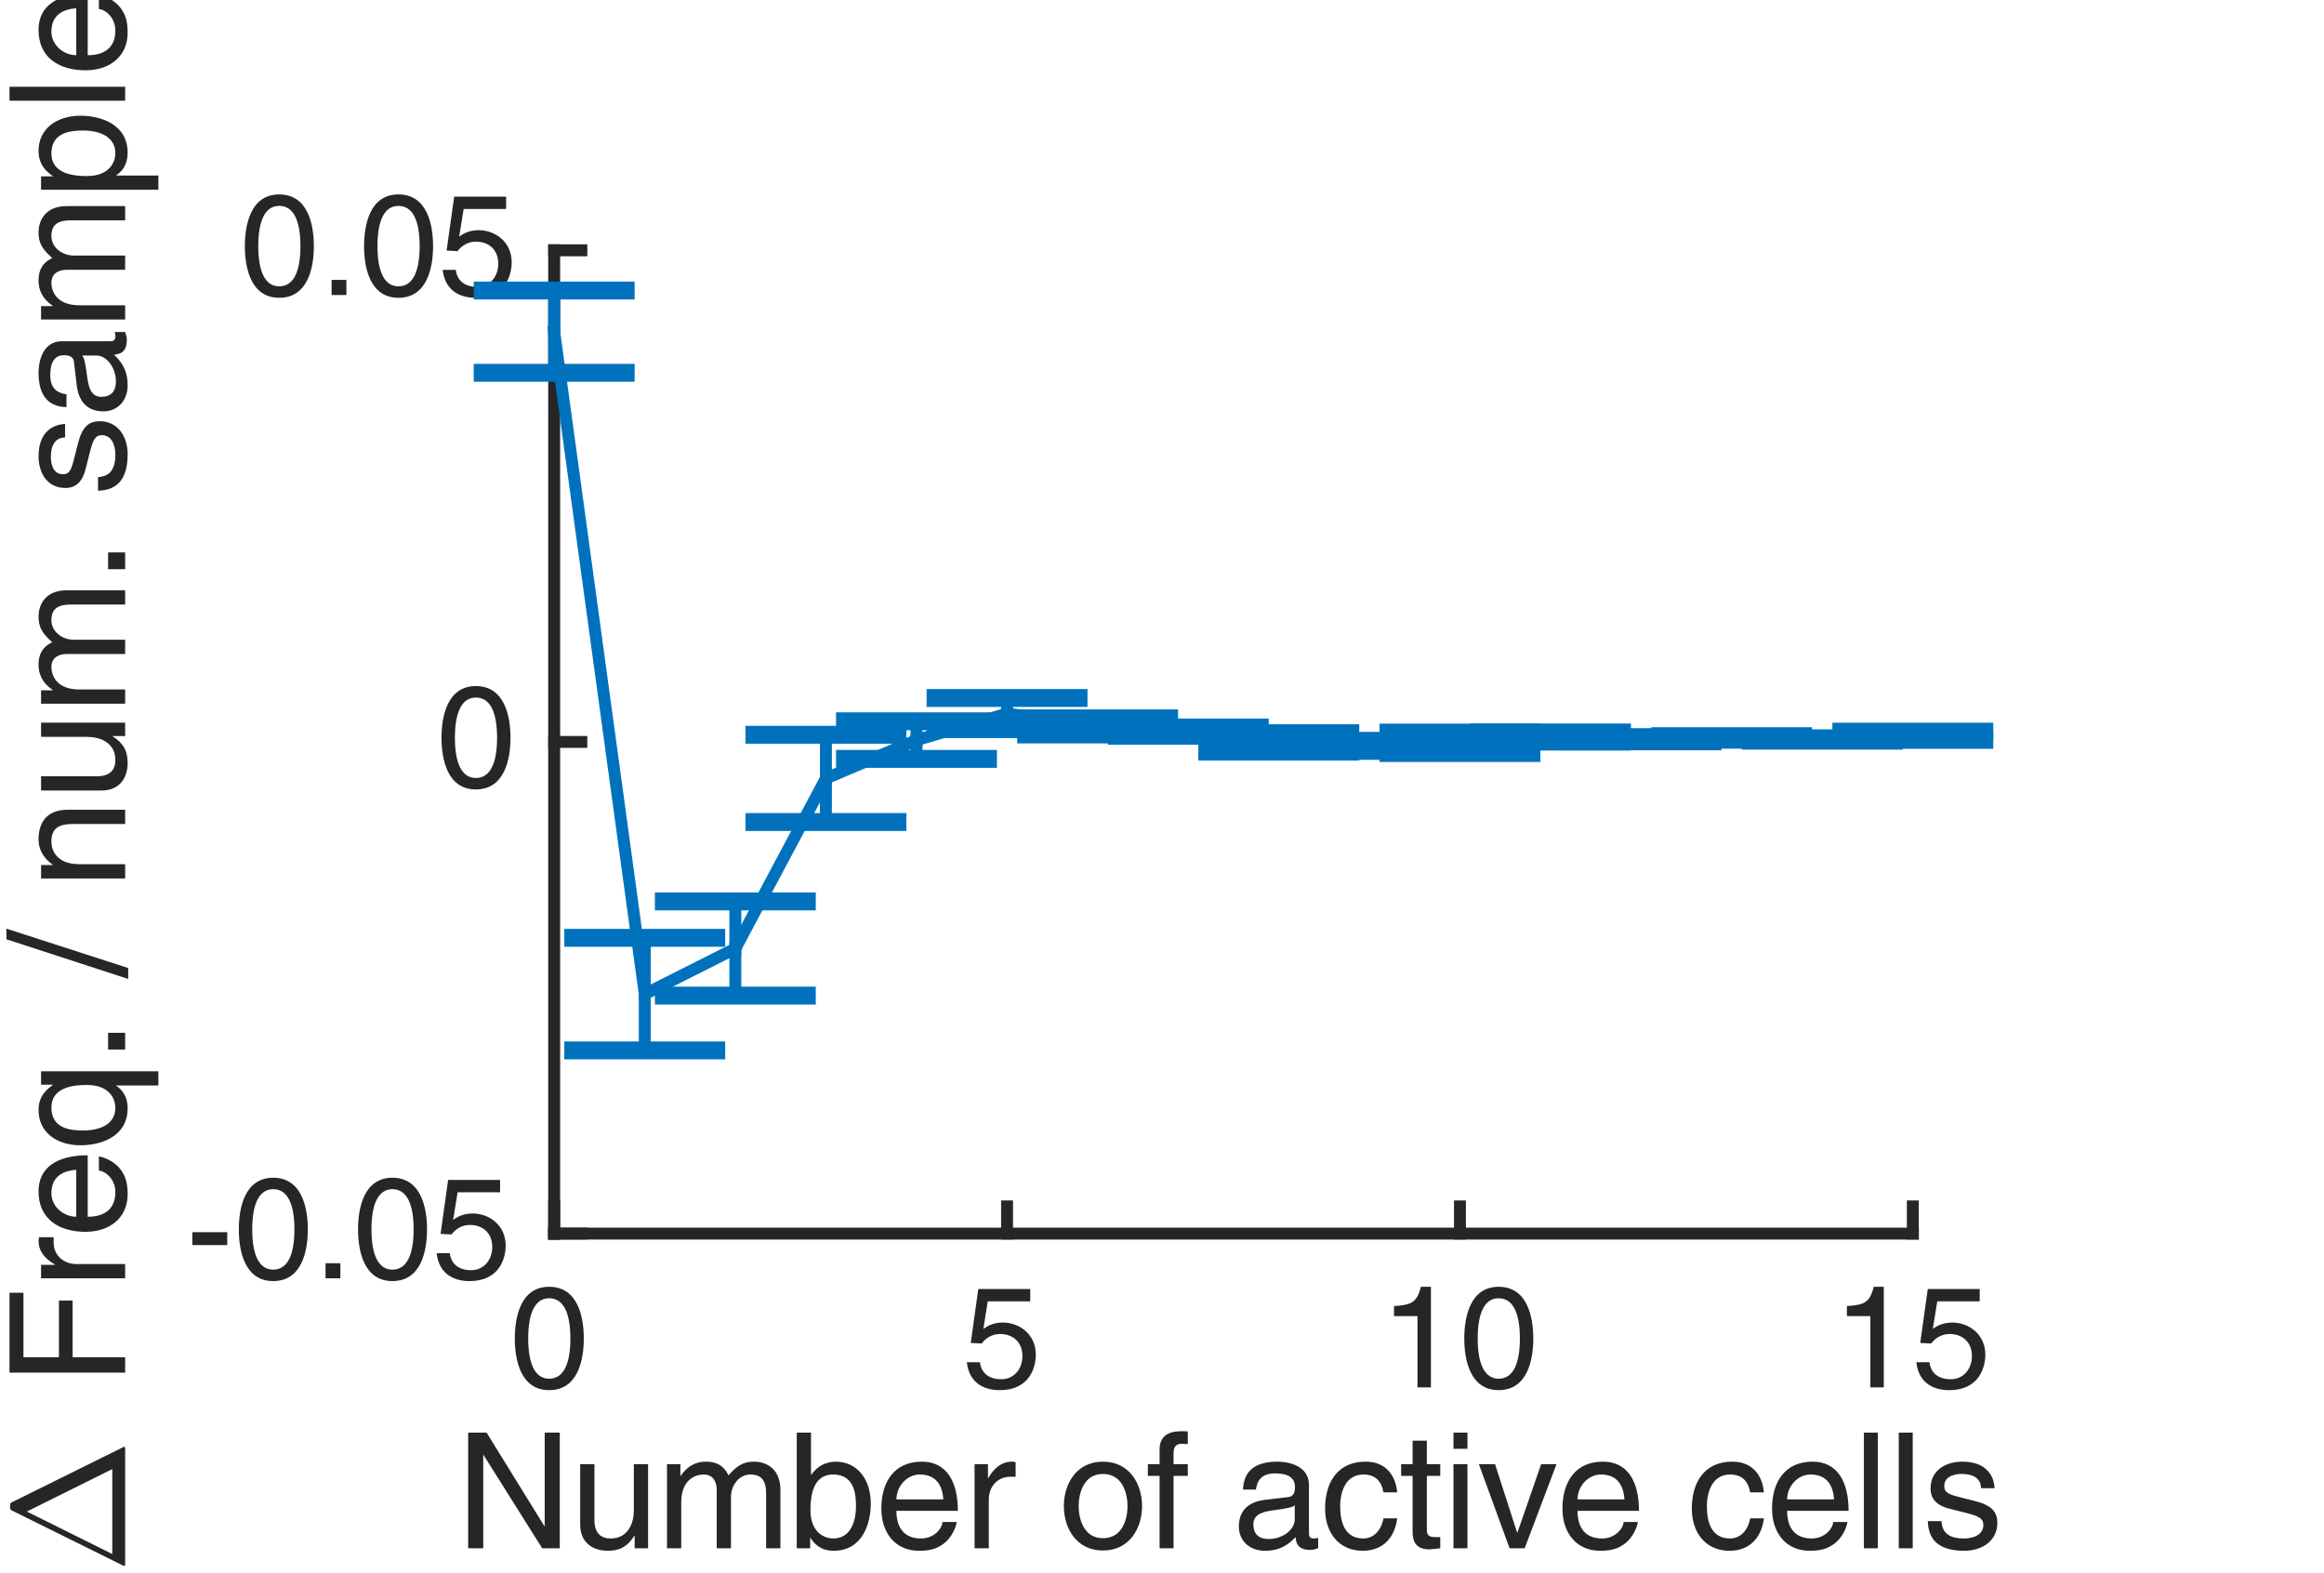 <?xml version="1.0"?>
<!DOCTYPE svg PUBLIC '-//W3C//DTD SVG 1.0//EN'
          'http://www.w3.org/TR/2001/REC-SVG-20010904/DTD/svg10.dtd'>
<svg xmlns:xlink="http://www.w3.org/1999/xlink" style="fill-opacity:1; color-rendering:auto; color-interpolation:auto; text-rendering:auto; stroke:black; stroke-linecap:square; stroke-miterlimit:10; shape-rendering:auto; stroke-opacity:1; fill:black; stroke-dasharray:none; font-weight:normal; stroke-width:1; font-family:'Dialog'; font-style:normal; stroke-linejoin:miter; font-size:12px; stroke-dashoffset:0; image-rendering:auto;" width="130" height="88" xmlns="http://www.w3.org/2000/svg"
><rect width="100%" height="100%" fill="#808080" stroke="none"/><!--Generated by the Batik Graphics2D SVG Generator--><defs id="genericDefs"
  /><g
  ><defs id="defs1"
    ><clipPath clipPathUnits="userSpaceOnUse" id="clipPath1"
      ><path d="M0 0 L130 0 L130 88 L0 88 L0 0 Z"
      /></clipPath
    ></defs
    ><g style="fill:white; stroke:white;"
    ><rect x="0" y="0" width="130" style="clip-path:url(#clipPath1); stroke:none;" height="88"
    /></g
    ><g style="fill:white; text-rendering:optimizeSpeed; color-rendering:optimizeSpeed; image-rendering:optimizeSpeed; shape-rendering:crispEdges; stroke:white; color-interpolation:sRGB;"
    ><rect x="0" width="130" height="88" y="0" style="stroke:none;"
      /><path style="stroke:none;" d="M31 69 L107 69 L107 14 L31 14 Z"
    /></g
    ><g style="fill:rgb(38,38,38); text-rendering:geometricPrecision; image-rendering:optimizeQuality; color-rendering:optimizeQuality; stroke-linejoin:round; stroke:rgb(38,38,38); color-interpolation:linearRGB; stroke-width:0.667;"
    ><line y2="69" style="fill:none;" x1="31" x2="107" y1="69"
      /><line y2="67.48" style="fill:none;" x1="31" x2="31" y1="69"
      /><line y2="67.48" style="fill:none;" x1="56.333" x2="56.333" y1="69"
      /><line y2="67.48" style="fill:none;" x1="81.667" x2="81.667" y1="69"
      /><line y2="67.48" style="fill:none;" x1="107" x2="107" y1="69"
    /></g
    ><g transform="translate(31,70.6)" style="font-size:8px; fill:rgb(38,38,38); text-rendering:geometricPrecision; image-rendering:optimizeQuality; color-rendering:optimizeQuality; font-family:'Helvetica LT Std'; stroke:rgb(38,38,38); color-interpolation:linearRGB;"
    ><path style="stroke:none;" d="M0.906 4.266 C0.906 2.859 0.531 2.016 -0.281 2.016 C-1.078 2.016 -1.453 2.859 -1.453 4.266 C-1.453 5.672 -1.078 6.516 -0.281 6.516 C0.531 6.516 0.906 5.672 0.906 4.266 ZM1.656 4.266 C1.656 5.438 1.344 7.156 -0.281 7.156 C-1.891 7.156 -2.203 5.438 -2.203 4.266 C-2.203 3.094 -1.891 1.375 -0.281 1.375 C1.344 1.375 1.656 3.094 1.656 4.266 Z"
    /></g
    ><g transform="translate(56.333,70.6)" style="font-size:8px; fill:rgb(38,38,38); text-rendering:geometricPrecision; image-rendering:optimizeQuality; color-rendering:optimizeQuality; font-family:'Helvetica LT Std'; stroke:rgb(38,38,38); color-interpolation:linearRGB;"
    ><path style="stroke:none;" d="M-1.078 2.188 L-1.328 3.734 C-1.078 3.547 -0.734 3.375 -0.234 3.375 C0.672 3.375 1.609 4.016 1.609 5.172 C1.609 5.797 1.328 7.156 -0.422 7.156 C-1.156 7.156 -2.109 6.859 -2.25 5.594 L-1.516 5.594 C-1.438 6.25 -0.953 6.547 -0.328 6.547 C0.406 6.547 0.859 5.953 0.859 5.25 C0.859 4.453 0.312 4.016 -0.391 4.016 C-0.797 4.016 -1.156 4.203 -1.422 4.547 L-2.031 4.516 L-1.609 1.5 L1.297 1.5 L1.297 2.188 Z"
    /></g
    ><g transform="translate(81.667,70.6)" style="font-size:8px; fill:rgb(38,38,38); text-rendering:geometricPrecision; image-rendering:optimizeQuality; color-rendering:optimizeQuality; font-family:'Helvetica LT Std'; stroke:rgb(38,38,38); color-interpolation:linearRGB;"
    ><path style="stroke:none;" d="M-1.625 1.375 L-1.625 7 L-2.375 7 L-2.375 3.016 L-3.688 3.016 L-3.688 2.453 C-2.781 2.391 -2.406 2.297 -2.188 1.375 ZM3.352 4.266 C3.352 2.859 2.977 2.016 2.164 2.016 C1.367 2.016 0.992 2.859 0.992 4.266 C0.992 5.672 1.367 6.516 2.164 6.516 C2.977 6.516 3.352 5.672 3.352 4.266 ZM4.102 4.266 C4.102 5.438 3.789 7.156 2.164 7.156 C0.555 7.156 0.242 5.438 0.242 4.266 C0.242 3.094 0.555 1.375 2.164 1.375 C3.789 1.375 4.102 3.094 4.102 4.266 Z"
    /></g
    ><g transform="translate(107,70.6)" style="font-size:8px; fill:rgb(38,38,38); text-rendering:geometricPrecision; image-rendering:optimizeQuality; color-rendering:optimizeQuality; font-family:'Helvetica LT Std'; stroke:rgb(38,38,38); color-interpolation:linearRGB;"
    ><path style="stroke:none;" d="M-1.625 1.375 L-1.625 7 L-2.375 7 L-2.375 3.016 L-3.688 3.016 L-3.688 2.453 C-2.781 2.391 -2.406 2.297 -2.188 1.375 ZM1.367 2.188 L1.117 3.734 C1.367 3.547 1.711 3.375 2.211 3.375 C3.117 3.375 4.055 4.016 4.055 5.172 C4.055 5.797 3.774 7.156 2.024 7.156 C1.289 7.156 0.336 6.859 0.196 5.594 L0.93 5.594 C1.008 6.25 1.492 6.547 2.117 6.547 C2.852 6.547 3.305 5.953 3.305 5.25 C3.305 4.453 2.758 4.016 2.055 4.016 C1.649 4.016 1.289 4.203 1.024 4.547 L0.414 4.516 L0.836 1.5 L3.742 1.5 L3.742 2.188 Z"
    /></g
    ><g transform="translate(69,79.6)" style="font-size:8.8px; fill:rgb(38,38,38); text-rendering:geometricPrecision; image-rendering:optimizeQuality; color-rendering:optimizeQuality; font-family:'Helvetica LT Std'; stroke:rgb(38,38,38); color-interpolation:linearRGB;"
    ><path style="stroke:none;" d="M-38.531 5.766 L-38.531 0.531 L-37.688 0.531 L-37.688 7 L-38.672 7 L-41.953 1.781 L-41.969 1.781 L-41.969 7 L-42.812 7 L-42.812 0.531 L-41.781 0.531 L-38.547 5.766 ZM-32.748 7 L-33.498 7 L-33.498 6.312 L-33.514 6.297 C-33.857 6.844 -34.264 7.141 -35.014 7.141 C-35.701 7.141 -36.545 6.797 -36.545 5.672 L-36.545 2.297 L-35.748 2.297 L-35.748 5.422 C-35.748 6.188 -35.357 6.453 -34.842 6.453 C-33.842 6.453 -33.545 5.562 -33.545 4.891 L-33.545 2.297 L-32.748 2.297 ZM-31.689 7 L-31.689 2.297 L-30.939 2.297 L-30.939 2.953 L-30.924 2.953 C-30.752 2.703 -30.346 2.156 -29.502 2.156 C-28.643 2.156 -28.377 2.672 -28.252 2.922 C-27.846 2.484 -27.533 2.156 -26.799 2.156 C-26.299 2.156 -25.346 2.422 -25.346 3.734 L-25.346 7 L-26.143 7 L-26.143 3.953 C-26.143 3.312 -26.33 2.875 -27.018 2.875 C-27.674 2.875 -28.111 3.5 -28.111 4.125 L-28.111 7 L-28.908 7 L-28.908 3.734 C-28.908 3.344 -29.064 2.875 -29.643 2.875 C-30.096 2.875 -30.893 3.156 -30.893 4.438 L-30.893 7 ZM-23.681 7 L-24.431 7 L-24.431 0.531 L-23.634 0.531 L-23.634 2.891 L-23.618 2.891 C-23.274 2.391 -22.806 2.172 -22.259 2.156 C-21.009 2.156 -20.29 3.188 -20.29 4.5 C-20.29 5.625 -20.759 7.141 -22.368 7.141 C-23.165 7.141 -23.493 6.672 -23.665 6.422 L-23.681 6.422 ZM-21.118 4.641 C-21.118 4.031 -21.181 2.875 -22.399 2.875 C-23.54 2.875 -23.665 4.109 -23.665 4.859 C-23.665 6.125 -22.884 6.453 -22.384 6.453 C-21.524 6.453 -21.118 5.672 -21.118 4.641 ZM-16.278 5.531 L-15.481 5.531 C-15.513 5.75 -15.716 6.422 -16.31 6.812 C-16.528 6.953 -16.841 7.141 -17.591 7.141 C-18.919 7.141 -19.7 6.141 -19.7 4.781 C-19.7 3.312 -18.997 2.156 -17.435 2.156 C-16.075 2.156 -15.419 3.234 -15.419 4.906 L-18.856 4.906 C-18.856 5.891 -18.388 6.453 -17.481 6.453 C-16.731 6.453 -16.294 5.875 -16.278 5.531 ZM-18.856 4.266 L-16.231 4.266 C-16.278 3.547 -16.591 2.875 -17.544 2.875 C-18.278 2.875 -18.856 3.547 -18.856 4.266 ZM-13.688 4.266 L-13.688 7 L-14.485 7 L-14.485 2.297 L-13.735 2.297 L-13.735 3.078 L-13.72 3.078 C-13.407 2.531 -12.985 2.156 -12.392 2.156 C-12.298 2.156 -12.251 2.172 -12.188 2.188 L-12.188 3 L-12.485 3 C-13.22 3 -13.688 3.578 -13.688 4.266 ZM-9.49 4.641 C-9.49 3.422 -8.803 2.156 -7.303 2.156 C-5.803 2.156 -5.115 3.422 -5.115 4.641 C-5.115 5.859 -5.803 7.125 -7.303 7.125 C-8.803 7.125 -9.49 5.859 -9.49 4.641 ZM-8.662 4.641 C-8.662 5.266 -8.428 6.438 -7.303 6.438 C-6.162 6.438 -5.928 5.266 -5.928 4.641 C-5.928 4.016 -6.162 2.844 -7.303 2.844 C-8.428 2.844 -8.662 4.016 -8.662 4.641 ZM-2.557 2.953 L-3.353 2.953 L-3.353 7 L-4.135 7 L-4.135 2.953 L-4.791 2.953 L-4.791 2.297 L-4.135 2.297 L-4.135 1.484 C-4.135 0.766 -3.697 0.453 -2.916 0.453 C-2.807 0.453 -2.682 0.453 -2.557 0.469 L-2.557 1.172 C-2.65 1.172 -2.775 1.156 -2.885 1.156 C-3.228 1.156 -3.353 1.328 -3.353 1.703 L-3.353 2.297 L-2.557 2.297 ZM1.252 3.719 L0.533 3.719 C0.565 2.594 1.315 2.156 2.471 2.156 C2.846 2.156 4.221 2.266 4.221 3.469 L4.221 6.188 C4.221 6.375 4.314 6.453 4.486 6.453 C4.549 6.453 4.658 6.438 4.736 6.422 L4.736 7 C4.611 7.031 4.486 7.094 4.314 7.094 C3.611 7.094 3.502 6.734 3.471 6.375 C3.158 6.703 2.689 7.141 1.768 7.141 C0.908 7.141 0.299 6.594 0.299 5.781 C0.299 5.375 0.408 4.469 1.721 4.297 L3.033 4.141 C3.221 4.125 3.439 4.047 3.439 3.578 C3.439 3.078 3.08 2.812 2.33 2.812 C1.44 2.812 1.315 3.359 1.252 3.719 ZM3.424 5.375 L3.424 4.594 C3.299 4.703 3.096 4.766 2.127 4.891 C1.736 4.953 1.111 5.062 1.111 5.656 C1.111 6.172 1.377 6.484 1.971 6.484 C2.705 6.484 3.424 6 3.424 5.375 ZM9.154 3.875 L8.389 3.875 C8.279 3.25 7.936 2.875 7.264 2.875 C6.295 2.875 5.967 3.812 5.967 4.641 C5.967 5.453 6.17 6.453 7.264 6.453 C7.795 6.453 8.248 6.062 8.389 5.328 L9.154 5.328 C9.076 6.078 8.607 7.141 7.232 7.141 C5.904 7.141 5.123 6.141 5.123 4.781 C5.123 3.312 5.826 2.156 7.389 2.156 C8.623 2.156 9.092 3.062 9.154 3.875 ZM11.565 2.953 L10.815 2.953 L10.815 6.016 C10.815 6.375 11.127 6.375 11.283 6.375 L11.565 6.375 L11.565 7 C11.283 7.031 11.049 7.062 10.971 7.062 C10.19 7.062 10.018 6.625 10.018 6.062 L10.018 2.953 L9.377 2.953 L9.377 2.297 L10.018 2.297 L10.018 0.984 L10.815 0.984 L10.815 2.297 L11.565 2.297 ZM13.086 2.297 L13.086 7 L12.305 7 L12.305 2.297 ZM13.086 1.438 L12.305 1.438 L12.305 0.531 L13.086 0.531 ZM15.881 6.125 L17.209 2.297 L18.068 2.297 L16.287 7 L15.443 7 L13.725 2.297 L14.631 2.297 L15.865 6.125 ZM21.822 5.531 L22.619 5.531 C22.588 5.75 22.385 6.422 21.791 6.812 C21.572 6.953 21.26 7.141 20.51 7.141 C19.182 7.141 18.4 6.141 18.4 4.781 C18.4 3.312 19.104 2.156 20.666 2.156 C22.025 2.156 22.682 3.234 22.682 4.906 L19.244 4.906 C19.244 5.891 19.713 6.453 20.619 6.453 C21.369 6.453 21.807 5.875 21.822 5.531 ZM19.244 4.266 L21.869 4.266 C21.822 3.547 21.51 2.875 20.557 2.875 C19.822 2.875 19.244 3.547 19.244 4.266 ZM29.668 3.875 L28.902 3.875 C28.793 3.25 28.449 2.875 27.777 2.875 C26.809 2.875 26.48 3.812 26.48 4.641 C26.48 5.453 26.684 6.453 27.777 6.453 C28.309 6.453 28.762 6.062 28.902 5.328 L29.668 5.328 C29.59 6.078 29.121 7.141 27.746 7.141 C26.418 7.141 25.637 6.141 25.637 4.781 C25.637 3.312 26.34 2.156 27.902 2.156 C29.137 2.156 29.605 3.062 29.668 3.875 ZM33.547 5.531 L34.344 5.531 C34.312 5.75 34.109 6.422 33.516 6.812 C33.297 6.953 32.984 7.141 32.234 7.141 C30.906 7.141 30.125 6.141 30.125 4.781 C30.125 3.312 30.828 2.156 32.391 2.156 C33.75 2.156 34.406 3.234 34.406 4.906 L30.969 4.906 C30.969 5.891 31.438 6.453 32.344 6.453 C33.094 6.453 33.531 5.875 33.547 5.531 ZM30.969 4.266 L33.594 4.266 C33.547 3.547 33.234 2.875 32.281 2.875 C31.547 2.875 30.969 3.547 30.969 4.266 ZM36.043 0.531 L36.043 7 L35.262 7 L35.262 0.531 ZM37.994 0.531 L37.994 7 L37.213 7 L37.213 0.531 ZM42.57 3.641 L41.82 3.641 C41.805 3.344 41.695 2.844 40.695 2.844 C40.461 2.844 39.758 2.922 39.758 3.516 C39.758 3.891 40.008 3.984 40.617 4.141 L41.414 4.344 C42.383 4.578 42.727 4.938 42.727 5.578 C42.727 6.547 41.93 7.141 40.867 7.141 C39.008 7.141 38.867 6.062 38.836 5.484 L39.602 5.484 C39.633 5.859 39.742 6.453 40.852 6.453 C41.43 6.453 41.945 6.219 41.945 5.703 C41.945 5.328 41.68 5.203 41.008 5.031 L40.086 4.797 C39.43 4.641 38.992 4.312 38.992 3.656 C38.992 2.625 39.852 2.156 40.773 2.156 C42.461 2.156 42.57 3.406 42.57 3.641 Z"
    /></g
    ><g style="fill:rgb(38,38,38); text-rendering:geometricPrecision; image-rendering:optimizeQuality; color-rendering:optimizeQuality; stroke-linejoin:round; stroke:rgb(38,38,38); color-interpolation:linearRGB; stroke-width:0.667;"
    ><line y2="14" style="fill:none;" x1="31" x2="31" y1="69"
      /><line y2="69" style="fill:none;" x1="31" x2="32.52" y1="69"
      /><line y2="41.5" style="fill:none;" x1="31" x2="32.52" y1="41.5"
      /><line y2="14" style="fill:none;" x1="31" x2="32.52" y1="14"
    /></g
    ><g transform="translate(29.4,69)" style="font-size:8px; fill:rgb(38,38,38); text-rendering:geometricPrecision; image-rendering:optimizeQuality; color-rendering:optimizeQuality; font-family:'Helvetica LT Std'; stroke:rgb(38,38,38); color-interpolation:linearRGB;"
    ><path style="stroke:none;" d="M-16.688 -0.078 L-16.688 0.641 L-18.641 0.641 L-18.641 -0.078 ZM-12.931 -0.234 C-12.931 -1.641 -13.306 -2.484 -14.119 -2.484 C-14.916 -2.484 -15.291 -1.641 -15.291 -0.234 C-15.291 1.172 -14.916 2.016 -14.119 2.016 C-13.306 2.016 -12.931 1.172 -12.931 -0.234 ZM-12.181 -0.234 C-12.181 0.938 -12.494 2.656 -14.119 2.656 C-15.728 2.656 -16.041 0.938 -16.041 -0.234 C-16.041 -1.406 -15.728 -3.125 -14.119 -3.125 C-12.494 -3.125 -12.181 -1.406 -12.181 -0.234 ZM-10.361 1.656 L-10.361 2.5 L-11.189 2.5 L-11.189 1.656 ZM-6.263 -0.234 C-6.263 -1.641 -6.638 -2.484 -7.45 -2.484 C-8.247 -2.484 -8.622 -1.641 -8.622 -0.234 C-8.622 1.172 -8.247 2.016 -7.45 2.016 C-6.638 2.016 -6.263 1.172 -6.263 -0.234 ZM-5.513 -0.234 C-5.513 0.938 -5.825 2.656 -7.45 2.656 C-9.06 2.656 -9.372 0.938 -9.372 -0.234 C-9.372 -1.406 -9.06 -3.125 -7.45 -3.125 C-5.825 -3.125 -5.513 -1.406 -5.513 -0.234 ZM-3.802 -2.312 L-4.052 -0.766 C-3.802 -0.953 -3.458 -1.125 -2.958 -1.125 C-2.052 -1.125 -1.114 -0.484 -1.114 0.672 C-1.114 1.297 -1.395 2.656 -3.145 2.656 C-3.88 2.656 -4.833 2.359 -4.974 1.094 L-4.239 1.094 C-4.161 1.75 -3.677 2.047 -3.052 2.047 C-2.317 2.047 -1.864 1.453 -1.864 0.75 C-1.864 -0.047 -2.411 -0.484 -3.114 -0.484 C-3.52 -0.484 -3.88 -0.297 -4.145 0.047 L-4.755 0.016 L-4.333 -3 L-1.427 -3 L-1.427 -2.312 Z"
    /></g
    ><g transform="translate(29.4,41.5)" style="font-size:8px; fill:rgb(38,38,38); text-rendering:geometricPrecision; image-rendering:optimizeQuality; color-rendering:optimizeQuality; font-family:'Helvetica LT Std'; stroke:rgb(38,38,38); color-interpolation:linearRGB;"
    ><path style="stroke:none;" d="M-1.594 -0.234 C-1.594 -1.641 -1.969 -2.484 -2.781 -2.484 C-3.578 -2.484 -3.953 -1.641 -3.953 -0.234 C-3.953 1.172 -3.578 2.016 -2.781 2.016 C-1.969 2.016 -1.594 1.172 -1.594 -0.234 ZM-0.844 -0.234 C-0.844 0.938 -1.156 2.656 -2.781 2.656 C-4.391 2.656 -4.703 0.938 -4.703 -0.234 C-4.703 -1.406 -4.391 -3.125 -2.781 -3.125 C-1.156 -3.125 -0.844 -1.406 -0.844 -0.234 Z"
    /></g
    ><g transform="translate(29.4,14)" style="font-size:8px; fill:rgb(38,38,38); text-rendering:geometricPrecision; image-rendering:optimizeQuality; color-rendering:optimizeQuality; font-family:'Helvetica LT Std'; stroke:rgb(38,38,38); color-interpolation:linearRGB;"
    ><path style="stroke:none;" d="M-12.594 -0.234 C-12.594 -1.641 -12.969 -2.484 -13.781 -2.484 C-14.578 -2.484 -14.953 -1.641 -14.953 -0.234 C-14.953 1.172 -14.578 2.016 -13.781 2.016 C-12.969 2.016 -12.594 1.172 -12.594 -0.234 ZM-11.844 -0.234 C-11.844 0.938 -12.156 2.656 -13.781 2.656 C-15.391 2.656 -15.703 0.938 -15.703 -0.234 C-15.703 -1.406 -15.391 -3.125 -13.781 -3.125 C-12.156 -3.125 -11.844 -1.406 -11.844 -0.234 ZM-10.023 1.656 L-10.023 2.5 L-10.851 2.5 L-10.851 1.656 ZM-5.925 -0.234 C-5.925 -1.641 -6.3 -2.484 -7.113 -2.484 C-7.91 -2.484 -8.285 -1.641 -8.285 -0.234 C-8.285 1.172 -7.91 2.016 -7.113 2.016 C-6.3 2.016 -5.925 1.172 -5.925 -0.234 ZM-5.175 -0.234 C-5.175 0.938 -5.488 2.656 -7.113 2.656 C-8.722 2.656 -9.035 0.938 -9.035 -0.234 C-9.035 -1.406 -8.722 -3.125 -7.113 -3.125 C-5.488 -3.125 -5.175 -1.406 -5.175 -0.234 ZM-3.464 -2.312 L-3.714 -0.766 C-3.464 -0.953 -3.12 -1.125 -2.62 -1.125 C-1.714 -1.125 -0.777 -0.484 -0.777 0.672 C-0.777 1.297 -1.058 2.656 -2.808 2.656 C-3.542 2.656 -4.495 2.359 -4.636 1.094 L-3.902 1.094 C-3.824 1.75 -3.339 2.047 -2.714 2.047 C-1.98 2.047 -1.527 1.453 -1.527 0.75 C-1.527 -0.047 -2.074 -0.484 -2.777 -0.484 C-3.183 -0.484 -3.542 -0.297 -3.808 0.047 L-4.417 0.016 L-3.995 -3 L-1.089 -3 L-1.089 -2.312 Z"
    /></g
    ><g transform="translate(7,88) rotate(-90)" style="font-size:8.8px; fill:rgb(38,38,38); text-rendering:geometricPrecision; image-rendering:optimizeQuality; color-rendering:optimizeQuality; font-family:'mwb_cmr10'; stroke:rgb(38,38,38); color-interpolation:linearRGB;"
    ><path style="stroke:none;" d="M0.484 0 Q0.406 0 0.406 -0.078 Q0.422 -0.078 0.422 -0.086 Q0.422 -0.094 0.422 -0.094 L3.516 -6.344 Q3.562 -6.438 3.688 -6.438 L3.812 -6.438 Q3.922 -6.438 3.969 -6.344 L7.062 -0.094 Q7.078 -0.094 7.078 -0.086 Q7.078 -0.078 7.078 -0.078 Q7.078 0 7 0 L0.484 0 ZM1.078 -0.719 L5.828 -0.719 L3.453 -5.5 L1.078 -0.719 Z"
    /></g
    ><g transform="translate(7,80) rotate(-90)" style="font-size:8.8px; fill:rgb(38,38,38); text-rendering:geometricPrecision; image-rendering:optimizeQuality; color-rendering:optimizeQuality; font-family:'Helvetica LT Std'; stroke:rgb(38,38,38); color-interpolation:linearRGB;"
    ><path style="stroke:none;" d="M4.084 -2.938 L4.084 0 L3.225 0 L3.225 -6.469 L7.693 -6.469 L7.693 -5.688 L4.084 -5.688 L4.084 -3.703 L7.256 -3.703 L7.256 -2.938 ZM9.298 -2.734 L9.298 0 L8.501 0 L8.501 -4.703 L9.251 -4.703 L9.251 -3.922 L9.267 -3.922 C9.579 -4.469 10.001 -4.844 10.595 -4.844 C10.688 -4.844 10.735 -4.828 10.798 -4.812 L10.798 -4 L10.501 -4 C9.767 -4 9.298 -3.422 9.298 -2.734 ZM14.521 -1.469 L15.318 -1.469 C15.287 -1.25 15.084 -0.578 14.49 -0.188 C14.271 -0.047 13.959 0.141 13.209 0.141 C11.881 0.141 11.1 -0.859 11.1 -2.219 C11.1 -3.688 11.803 -4.844 13.365 -4.844 C14.725 -4.844 15.381 -3.766 15.381 -2.094 L11.943 -2.094 C11.943 -1.109 12.412 -0.547 13.318 -0.547 C14.068 -0.547 14.506 -1.125 14.521 -1.469 ZM11.943 -2.734 L14.568 -2.734 C14.521 -3.453 14.209 -4.125 13.256 -4.125 C12.521 -4.125 11.943 -3.453 11.943 -2.734 ZM20.08 -4.703 L20.08 1.859 L19.283 1.859 L19.283 -0.5 L19.268 -0.5 C19.049 -0.156 18.643 0.141 18.018 0.141 C16.408 0.141 15.94 -1.375 15.94 -2.5 C15.94 -3.812 16.658 -4.844 17.908 -4.844 C18.752 -4.844 19.111 -4.312 19.314 -4.047 L19.33 -4.047 L19.33 -4.703 ZM19.314 -2.141 C19.314 -2.891 19.189 -4.125 18.049 -4.125 C16.83 -4.125 16.768 -2.969 16.768 -2.359 C16.768 -1.328 17.158 -0.547 18.033 -0.547 C18.533 -0.547 19.314 -0.875 19.314 -2.141 ZM22.232 -0.953 L22.232 0 L21.295 0 L21.295 -0.953 ZM28.057 -6.641 L25.854 0.172 L25.244 0.172 L27.463 -6.641 ZM34.709 -3.203 L34.709 0 L33.912 0 L33.912 -2.891 C33.912 -3.719 33.678 -4.125 32.912 -4.125 C32.459 -4.125 31.662 -3.844 31.662 -2.562 L31.662 0 L30.865 0 L30.865 -4.703 L31.615 -4.703 L31.615 -4.047 L31.631 -4.047 C31.803 -4.297 32.256 -4.844 33.053 -4.844 C33.787 -4.844 34.709 -4.547 34.709 -3.203 ZM39.58 0 L38.83 0 L38.83 -0.688 L38.815 -0.703 C38.471 -0.156 38.065 0.141 37.315 0.141 C36.627 0.141 35.783 -0.203 35.783 -1.328 L35.783 -4.703 L36.58 -4.703 L36.58 -1.578 C36.58 -0.812 36.971 -0.547 37.486 -0.547 C38.486 -0.547 38.783 -1.438 38.783 -2.109 L38.783 -4.703 L39.58 -4.703 ZM40.639 0 L40.639 -4.703 L41.389 -4.703 L41.389 -4.047 L41.404 -4.047 C41.576 -4.297 41.982 -4.844 42.826 -4.844 C43.685 -4.844 43.951 -4.328 44.076 -4.078 C44.482 -4.516 44.795 -4.844 45.529 -4.844 C46.029 -4.844 46.982 -4.578 46.982 -3.266 L46.982 0 L46.185 0 L46.185 -3.047 C46.185 -3.688 45.998 -4.125 45.31 -4.125 C44.654 -4.125 44.217 -3.5 44.217 -2.875 L44.217 0 L43.42 0 L43.42 -3.266 C43.42 -3.656 43.264 -4.125 42.685 -4.125 C42.232 -4.125 41.435 -3.844 41.435 -2.562 L41.435 0 ZM49.101 -0.953 L49.101 0 L48.163 0 L48.163 -0.953 ZM56.284 -3.359 L55.534 -3.359 C55.519 -3.656 55.409 -4.156 54.409 -4.156 C54.175 -4.156 53.472 -4.078 53.472 -3.484 C53.472 -3.109 53.722 -3.016 54.331 -2.859 L55.128 -2.656 C56.097 -2.422 56.44 -2.062 56.44 -1.422 C56.44 -0.453 55.644 0.141 54.581 0.141 C52.722 0.141 52.581 -0.938 52.55 -1.516 L53.315 -1.516 C53.347 -1.141 53.456 -0.547 54.565 -0.547 C55.144 -0.547 55.659 -0.781 55.659 -1.297 C55.659 -1.672 55.394 -1.797 54.722 -1.969 L53.8 -2.203 C53.144 -2.359 52.706 -2.688 52.706 -3.344 C52.706 -4.375 53.565 -4.844 54.487 -4.844 C56.175 -4.844 56.284 -3.594 56.284 -3.359 ZM57.944 -3.281 L57.226 -3.281 C57.257 -4.406 58.007 -4.844 59.163 -4.844 C59.538 -4.844 60.913 -4.734 60.913 -3.531 L60.913 -0.812 C60.913 -0.625 61.007 -0.547 61.179 -0.547 C61.241 -0.547 61.351 -0.562 61.429 -0.578 L61.429 0 C61.304 0.031 61.179 0.094 61.007 0.094 C60.304 0.094 60.194 -0.266 60.163 -0.625 C59.851 -0.297 59.382 0.141 58.46 0.141 C57.601 0.141 56.991 -0.406 56.991 -1.219 C56.991 -1.625 57.101 -2.531 58.413 -2.703 L59.726 -2.859 C59.913 -2.875 60.132 -2.953 60.132 -3.422 C60.132 -3.922 59.773 -4.188 59.023 -4.188 C58.132 -4.188 58.007 -3.641 57.944 -3.281 ZM60.116 -1.625 L60.116 -2.406 C59.991 -2.297 59.788 -2.234 58.819 -2.109 C58.429 -2.047 57.804 -1.938 57.804 -1.344 C57.804 -0.828 58.069 -0.516 58.663 -0.516 C59.398 -0.516 60.116 -1 60.116 -1.625 ZM62.128 0 L62.128 -4.703 L62.878 -4.703 L62.878 -4.047 L62.894 -4.047 C63.065 -4.297 63.472 -4.844 64.315 -4.844 C65.175 -4.844 65.44 -4.328 65.565 -4.078 C65.972 -4.516 66.284 -4.844 67.019 -4.844 C67.519 -4.844 68.472 -4.578 68.472 -3.266 L68.472 0 L67.675 0 L67.675 -3.047 C67.675 -3.688 67.487 -4.125 66.8 -4.125 C66.144 -4.125 65.706 -3.5 65.706 -2.875 L65.706 0 L64.909 0 L64.909 -3.266 C64.909 -3.656 64.753 -4.125 64.175 -4.125 C63.722 -4.125 62.925 -3.844 62.925 -2.562 L62.925 0 ZM70.152 -2.141 C70.152 -0.875 70.934 -0.547 71.434 -0.547 C72.293 -0.547 72.699 -1.328 72.699 -2.359 C72.699 -2.969 72.637 -4.125 71.418 -4.125 C70.277 -4.125 70.152 -2.891 70.152 -2.141 ZM69.387 1.859 L69.387 -4.703 L70.137 -4.703 L70.137 -4.047 L70.152 -4.047 C70.34 -4.312 70.715 -4.844 71.559 -4.844 C72.809 -4.844 73.527 -3.812 73.527 -2.5 C73.527 -1.375 73.059 0.141 71.449 0.141 C70.824 0.141 70.402 -0.156 70.199 -0.5 L70.184 -0.5 L70.184 1.859 ZM75.148 -6.469 L75.148 0 L74.367 0 L74.367 -6.469 ZM79.49 -1.469 L80.287 -1.469 C80.256 -1.25 80.053 -0.578 79.459 -0.188 C79.24 -0.047 78.928 0.141 78.178 0.141 C76.85 0.141 76.068 -0.859 76.068 -2.219 C76.068 -3.688 76.772 -4.844 78.334 -4.844 C79.693 -4.844 80.35 -3.766 80.35 -2.094 L76.912 -2.094 C76.912 -1.109 77.381 -0.547 78.287 -0.547 C79.037 -0.547 79.475 -1.125 79.49 -1.469 ZM76.912 -2.734 L79.537 -2.734 C79.49 -3.453 79.178 -4.125 78.225 -4.125 C77.49 -4.125 76.912 -3.453 76.912 -2.734 ZM84.611 -3.359 L83.861 -3.359 C83.846 -3.656 83.736 -4.156 82.736 -4.156 C82.502 -4.156 81.799 -4.078 81.799 -3.484 C81.799 -3.109 82.049 -3.016 82.658 -2.859 L83.455 -2.656 C84.424 -2.422 84.768 -2.062 84.768 -1.422 C84.768 -0.453 83.971 0.141 82.908 0.141 C81.049 0.141 80.908 -0.938 80.877 -1.516 L81.643 -1.516 C81.674 -1.141 81.783 -0.547 82.893 -0.547 C83.471 -0.547 83.986 -0.781 83.986 -1.297 C83.986 -1.672 83.721 -1.797 83.049 -1.969 L82.127 -2.203 C81.471 -2.359 81.033 -2.688 81.033 -3.344 C81.033 -4.375 81.893 -4.844 82.814 -4.844 C84.502 -4.844 84.611 -3.594 84.611 -3.359 Z"
    /></g
    ><g style="stroke-linecap:butt; fill:rgb(0,114,189); text-rendering:geometricPrecision; image-rendering:optimizeQuality; color-rendering:optimizeQuality; stroke-linejoin:round; stroke:rgb(0,114,189); color-interpolation:linearRGB; stroke-width:0.667;"
    ><line y2="20.852" style="fill:none;" x1="31" x2="31" y1="18.551"
      /><line y2="58.754" style="fill:none;" x1="36.067" x2="36.067" y1="55.606"
      /><line y2="55.688" style="fill:none;" x1="41.133" x2="41.133" y1="53.054"
      /><line y2="45.979" style="fill:none;" x1="46.2" x2="46.2" y1="43.539"
      /><line y2="42.447" style="fill:none;" x1="51.267" x2="51.267" y1="41.396"
      /><line y2="40.783" style="fill:none;" x1="56.333" x2="56.333" y1="39.912"
      /><line y2="41.081" style="fill:none;" x1="61.4" x2="61.4" y1="40.631"
      /><line y2="41.157" style="fill:none;" x1="66.467" x2="66.467" y1="40.923"
      /><line y2="42.041" style="fill:none;" x1="71.533" x2="71.533" y1="41.526"
      /><line y2="42" style="fill:none;" x1="76.6" x2="76.6" y1="41.719"
      /><line y2="42.119" style="fill:none;" x1="81.667" x2="81.667" y1="41.547"
      /><line y2="41.481" style="fill:none;" x1="86.733" x2="86.733" y1="41.225"
      /><line y2="41.466" style="fill:none;" x1="91.8" x2="91.8" y1="41.348"
      /><line y2="41.376" style="fill:none;" x1="96.867" x2="96.867" y1="41.276"
      /><line y2="41.431" style="fill:none;" x1="101.933" x2="101.933" y1="41.362"
      /><line y2="41.383" style="fill:none;" x1="107" x2="107" y1="41.153"
      /><line y2="16.25" style="fill:none;" x1="31" x2="31" y1="18.551"
      /><line y2="52.457" style="fill:none;" x1="36.067" x2="36.067" y1="55.606"
      /><line y2="50.421" style="fill:none;" x1="41.133" x2="41.133" y1="53.054"
      /><line y2="41.098" style="fill:none;" x1="46.2" x2="46.2" y1="43.539"
      /><line y2="40.344" style="fill:none;" x1="51.267" x2="51.267" y1="41.396"
      /><line y2="39.041" style="fill:none;" x1="56.333" x2="56.333" y1="39.912"
      /><line y2="40.18" style="fill:none;" x1="61.4" x2="61.4" y1="40.631"
      /><line y2="40.69" style="fill:none;" x1="66.467" x2="66.467" y1="40.923"
      /><line y2="41.011" style="fill:none;" x1="71.533" x2="71.533" y1="41.526"
      /><line y2="41.437" style="fill:none;" x1="76.6" x2="76.6" y1="41.719"
      /><line y2="40.976" style="fill:none;" x1="81.667" x2="81.667" y1="41.547"
      /><line y2="40.97" style="fill:none;" x1="86.733" x2="86.733" y1="41.225"
      /><line y2="41.23" style="fill:none;" x1="91.8" x2="91.8" y1="41.348"
      /><line y2="41.176" style="fill:none;" x1="96.867" x2="96.867" y1="41.276"
      /><line y2="41.294" style="fill:none;" x1="101.933" x2="101.933" y1="41.362"
      /><line y2="40.924" style="fill:none;" x1="107" x2="107" y1="41.153"
      /><path d="M31 18.551 L36.067 55.606 L41.133 53.054 L46.2 43.539 L51.267 41.396 L56.333 39.912 L61.4 40.631 L66.467 40.923 L71.533 41.526 L76.6 41.719 L81.667 41.547 L86.733 41.225 L91.8 41.348 L96.867 41.276 L101.933 41.362 L107 41.153" style="fill:none; fill-rule:evenodd;"
    /></g
    ><g transform="translate(31,20.852)" style="fill:rgb(0,114,189); text-rendering:geometricPrecision; color-rendering:optimizeQuality; image-rendering:optimizeQuality; color-interpolation:linearRGB; stroke:rgb(0,114,189);"
    ><path style="stroke:none;" d="M-4 0 L4 0"
    /></g
    ><g transform="translate(31,20.852)" style="stroke-linecap:butt; fill:rgb(0,114,189); text-rendering:geometricPrecision; color-rendering:optimizeQuality; image-rendering:optimizeQuality; color-interpolation:linearRGB; stroke:rgb(0,114,189);"
    ><path style="fill:none;" d="M-4 0 L4 0"
    /></g
    ><g transform="translate(36.067,58.754)" style="fill:rgb(0,114,189); text-rendering:geometricPrecision; color-rendering:optimizeQuality; image-rendering:optimizeQuality; color-interpolation:linearRGB; stroke:rgb(0,114,189);"
    ><path style="stroke:none;" d="M-4 0 L4 0"
    /></g
    ><g transform="translate(36.067,58.754)" style="stroke-linecap:butt; fill:rgb(0,114,189); text-rendering:geometricPrecision; color-rendering:optimizeQuality; image-rendering:optimizeQuality; color-interpolation:linearRGB; stroke:rgb(0,114,189);"
    ><path style="fill:none;" d="M-4 0 L4 0"
    /></g
    ><g transform="translate(41.133,55.688)" style="fill:rgb(0,114,189); text-rendering:geometricPrecision; color-rendering:optimizeQuality; image-rendering:optimizeQuality; color-interpolation:linearRGB; stroke:rgb(0,114,189);"
    ><path style="stroke:none;" d="M-4 0 L4 0"
    /></g
    ><g transform="translate(41.133,55.688)" style="stroke-linecap:butt; fill:rgb(0,114,189); text-rendering:geometricPrecision; color-rendering:optimizeQuality; image-rendering:optimizeQuality; color-interpolation:linearRGB; stroke:rgb(0,114,189);"
    ><path style="fill:none;" d="M-4 0 L4 0"
    /></g
    ><g transform="translate(46.2,45.979)" style="fill:rgb(0,114,189); text-rendering:geometricPrecision; color-rendering:optimizeQuality; image-rendering:optimizeQuality; color-interpolation:linearRGB; stroke:rgb(0,114,189);"
    ><path style="stroke:none;" d="M-4 0 L4 0"
    /></g
    ><g transform="translate(46.2,45.979)" style="stroke-linecap:butt; fill:rgb(0,114,189); text-rendering:geometricPrecision; color-rendering:optimizeQuality; image-rendering:optimizeQuality; color-interpolation:linearRGB; stroke:rgb(0,114,189);"
    ><path style="fill:none;" d="M-4 0 L4 0"
    /></g
    ><g transform="translate(51.267,42.447)" style="fill:rgb(0,114,189); text-rendering:geometricPrecision; color-rendering:optimizeQuality; image-rendering:optimizeQuality; color-interpolation:linearRGB; stroke:rgb(0,114,189);"
    ><path style="stroke:none;" d="M-4 0 L4 0"
    /></g
    ><g transform="translate(51.267,42.447)" style="stroke-linecap:butt; fill:rgb(0,114,189); text-rendering:geometricPrecision; color-rendering:optimizeQuality; image-rendering:optimizeQuality; color-interpolation:linearRGB; stroke:rgb(0,114,189);"
    ><path style="fill:none;" d="M-4 0 L4 0"
    /></g
    ><g transform="translate(56.333,40.783)" style="fill:rgb(0,114,189); text-rendering:geometricPrecision; color-rendering:optimizeQuality; image-rendering:optimizeQuality; color-interpolation:linearRGB; stroke:rgb(0,114,189);"
    ><path style="stroke:none;" d="M-4 0 L4 0"
    /></g
    ><g transform="translate(56.333,40.783)" style="stroke-linecap:butt; fill:rgb(0,114,189); text-rendering:geometricPrecision; color-rendering:optimizeQuality; image-rendering:optimizeQuality; color-interpolation:linearRGB; stroke:rgb(0,114,189);"
    ><path style="fill:none;" d="M-4 0 L4 0"
    /></g
    ><g transform="translate(61.4,41.081)" style="fill:rgb(0,114,189); text-rendering:geometricPrecision; color-rendering:optimizeQuality; image-rendering:optimizeQuality; color-interpolation:linearRGB; stroke:rgb(0,114,189);"
    ><path style="stroke:none;" d="M-4 0 L4 0"
    /></g
    ><g transform="translate(61.4,41.081)" style="stroke-linecap:butt; fill:rgb(0,114,189); text-rendering:geometricPrecision; color-rendering:optimizeQuality; image-rendering:optimizeQuality; color-interpolation:linearRGB; stroke:rgb(0,114,189);"
    ><path style="fill:none;" d="M-4 0 L4 0"
    /></g
    ><g transform="translate(66.467,41.157)" style="fill:rgb(0,114,189); text-rendering:geometricPrecision; color-rendering:optimizeQuality; image-rendering:optimizeQuality; color-interpolation:linearRGB; stroke:rgb(0,114,189);"
    ><path style="stroke:none;" d="M-4 0 L4 0"
    /></g
    ><g transform="translate(66.467,41.157)" style="stroke-linecap:butt; fill:rgb(0,114,189); text-rendering:geometricPrecision; color-rendering:optimizeQuality; image-rendering:optimizeQuality; color-interpolation:linearRGB; stroke:rgb(0,114,189);"
    ><path style="fill:none;" d="M-4 0 L4 0"
    /></g
    ><g transform="translate(71.533,42.041)" style="fill:rgb(0,114,189); text-rendering:geometricPrecision; color-rendering:optimizeQuality; image-rendering:optimizeQuality; color-interpolation:linearRGB; stroke:rgb(0,114,189);"
    ><path style="stroke:none;" d="M-4 0 L4 0"
    /></g
    ><g transform="translate(71.533,42.041)" style="stroke-linecap:butt; fill:rgb(0,114,189); text-rendering:geometricPrecision; color-rendering:optimizeQuality; image-rendering:optimizeQuality; color-interpolation:linearRGB; stroke:rgb(0,114,189);"
    ><path style="fill:none;" d="M-4 0 L4 0"
    /></g
    ><g transform="translate(76.6,42)" style="fill:rgb(0,114,189); text-rendering:geometricPrecision; color-rendering:optimizeQuality; image-rendering:optimizeQuality; color-interpolation:linearRGB; stroke:rgb(0,114,189);"
    ><path style="stroke:none;" d="M-4 0 L4 0"
    /></g
    ><g transform="translate(76.6,42)" style="stroke-linecap:butt; fill:rgb(0,114,189); text-rendering:geometricPrecision; color-rendering:optimizeQuality; image-rendering:optimizeQuality; color-interpolation:linearRGB; stroke:rgb(0,114,189);"
    ><path style="fill:none;" d="M-4 0 L4 0"
    /></g
    ><g transform="translate(81.667,42.119)" style="fill:rgb(0,114,189); text-rendering:geometricPrecision; color-rendering:optimizeQuality; image-rendering:optimizeQuality; color-interpolation:linearRGB; stroke:rgb(0,114,189);"
    ><path style="stroke:none;" d="M-4 0 L4 0"
    /></g
    ><g transform="translate(81.667,42.119)" style="stroke-linecap:butt; fill:rgb(0,114,189); text-rendering:geometricPrecision; color-rendering:optimizeQuality; image-rendering:optimizeQuality; color-interpolation:linearRGB; stroke:rgb(0,114,189);"
    ><path style="fill:none;" d="M-4 0 L4 0"
    /></g
    ><g transform="translate(86.733,41.481)" style="fill:rgb(0,114,189); text-rendering:geometricPrecision; color-rendering:optimizeQuality; image-rendering:optimizeQuality; color-interpolation:linearRGB; stroke:rgb(0,114,189);"
    ><path style="stroke:none;" d="M-4 0 L4 0"
    /></g
    ><g transform="translate(86.733,41.481)" style="stroke-linecap:butt; fill:rgb(0,114,189); text-rendering:geometricPrecision; color-rendering:optimizeQuality; image-rendering:optimizeQuality; color-interpolation:linearRGB; stroke:rgb(0,114,189);"
    ><path style="fill:none;" d="M-4 0 L4 0"
    /></g
    ><g transform="translate(91.8,41.466)" style="fill:rgb(0,114,189); text-rendering:geometricPrecision; color-rendering:optimizeQuality; image-rendering:optimizeQuality; color-interpolation:linearRGB; stroke:rgb(0,114,189);"
    ><path style="stroke:none;" d="M-4 0 L4 0"
    /></g
    ><g transform="translate(91.8,41.466)" style="stroke-linecap:butt; fill:rgb(0,114,189); text-rendering:geometricPrecision; color-rendering:optimizeQuality; image-rendering:optimizeQuality; color-interpolation:linearRGB; stroke:rgb(0,114,189);"
    ><path style="fill:none;" d="M-4 0 L4 0"
    /></g
    ><g transform="translate(96.867,41.376)" style="fill:rgb(0,114,189); text-rendering:geometricPrecision; color-rendering:optimizeQuality; image-rendering:optimizeQuality; color-interpolation:linearRGB; stroke:rgb(0,114,189);"
    ><path style="stroke:none;" d="M-4 0 L4 0"
    /></g
    ><g transform="translate(96.867,41.376)" style="stroke-linecap:butt; fill:rgb(0,114,189); text-rendering:geometricPrecision; color-rendering:optimizeQuality; image-rendering:optimizeQuality; color-interpolation:linearRGB; stroke:rgb(0,114,189);"
    ><path style="fill:none;" d="M-4 0 L4 0"
    /></g
    ><g transform="translate(101.933,41.431)" style="fill:rgb(0,114,189); text-rendering:geometricPrecision; color-rendering:optimizeQuality; image-rendering:optimizeQuality; color-interpolation:linearRGB; stroke:rgb(0,114,189);"
    ><path style="stroke:none;" d="M-4 0 L4 0"
    /></g
    ><g transform="translate(101.933,41.431)" style="stroke-linecap:butt; fill:rgb(0,114,189); text-rendering:geometricPrecision; color-rendering:optimizeQuality; image-rendering:optimizeQuality; color-interpolation:linearRGB; stroke:rgb(0,114,189);"
    ><path style="fill:none;" d="M-4 0 L4 0"
    /></g
    ><g transform="translate(107,41.383)" style="fill:rgb(0,114,189); text-rendering:geometricPrecision; color-rendering:optimizeQuality; image-rendering:optimizeQuality; color-interpolation:linearRGB; stroke:rgb(0,114,189);"
    ><path style="stroke:none;" d="M-4 0 L4 0"
    /></g
    ><g transform="translate(107,41.383)" style="stroke-linecap:butt; fill:rgb(0,114,189); text-rendering:geometricPrecision; color-rendering:optimizeQuality; image-rendering:optimizeQuality; color-interpolation:linearRGB; stroke:rgb(0,114,189);"
    ><path style="fill:none;" d="M-4 0 L4 0"
    /></g
    ><g transform="translate(31,16.25)" style="fill:rgb(0,114,189); text-rendering:geometricPrecision; color-rendering:optimizeQuality; image-rendering:optimizeQuality; color-interpolation:linearRGB; stroke:rgb(0,114,189);"
    ><path style="stroke:none;" d="M-4 0 L4 0"
    /></g
    ><g transform="translate(31,16.25)" style="stroke-linecap:butt; fill:rgb(0,114,189); text-rendering:geometricPrecision; color-rendering:optimizeQuality; image-rendering:optimizeQuality; color-interpolation:linearRGB; stroke:rgb(0,114,189);"
    ><path style="fill:none;" d="M-4 0 L4 0"
    /></g
    ><g transform="translate(36.067,52.457)" style="fill:rgb(0,114,189); text-rendering:geometricPrecision; color-rendering:optimizeQuality; image-rendering:optimizeQuality; color-interpolation:linearRGB; stroke:rgb(0,114,189);"
    ><path style="stroke:none;" d="M-4 0 L4 0"
    /></g
    ><g transform="translate(36.067,52.457)" style="stroke-linecap:butt; fill:rgb(0,114,189); text-rendering:geometricPrecision; color-rendering:optimizeQuality; image-rendering:optimizeQuality; color-interpolation:linearRGB; stroke:rgb(0,114,189);"
    ><path style="fill:none;" d="M-4 0 L4 0"
    /></g
    ><g transform="translate(41.133,50.421)" style="fill:rgb(0,114,189); text-rendering:geometricPrecision; color-rendering:optimizeQuality; image-rendering:optimizeQuality; color-interpolation:linearRGB; stroke:rgb(0,114,189);"
    ><path style="stroke:none;" d="M-4 0 L4 0"
    /></g
    ><g transform="translate(41.133,50.421)" style="stroke-linecap:butt; fill:rgb(0,114,189); text-rendering:geometricPrecision; color-rendering:optimizeQuality; image-rendering:optimizeQuality; color-interpolation:linearRGB; stroke:rgb(0,114,189);"
    ><path style="fill:none;" d="M-4 0 L4 0"
    /></g
    ><g transform="translate(46.2,41.098)" style="fill:rgb(0,114,189); text-rendering:geometricPrecision; color-rendering:optimizeQuality; image-rendering:optimizeQuality; color-interpolation:linearRGB; stroke:rgb(0,114,189);"
    ><path style="stroke:none;" d="M-4 0 L4 0"
    /></g
    ><g transform="translate(46.2,41.098)" style="stroke-linecap:butt; fill:rgb(0,114,189); text-rendering:geometricPrecision; color-rendering:optimizeQuality; image-rendering:optimizeQuality; color-interpolation:linearRGB; stroke:rgb(0,114,189);"
    ><path style="fill:none;" d="M-4 0 L4 0"
    /></g
    ><g transform="translate(51.267,40.344)" style="fill:rgb(0,114,189); text-rendering:geometricPrecision; color-rendering:optimizeQuality; image-rendering:optimizeQuality; color-interpolation:linearRGB; stroke:rgb(0,114,189);"
    ><path style="stroke:none;" d="M-4 0 L4 0"
    /></g
    ><g transform="translate(51.267,40.344)" style="stroke-linecap:butt; fill:rgb(0,114,189); text-rendering:geometricPrecision; color-rendering:optimizeQuality; image-rendering:optimizeQuality; color-interpolation:linearRGB; stroke:rgb(0,114,189);"
    ><path style="fill:none;" d="M-4 0 L4 0"
    /></g
    ><g transform="translate(56.333,39.041)" style="fill:rgb(0,114,189); text-rendering:geometricPrecision; color-rendering:optimizeQuality; image-rendering:optimizeQuality; color-interpolation:linearRGB; stroke:rgb(0,114,189);"
    ><path style="stroke:none;" d="M-4 0 L4 0"
    /></g
    ><g transform="translate(56.333,39.041)" style="stroke-linecap:butt; fill:rgb(0,114,189); text-rendering:geometricPrecision; color-rendering:optimizeQuality; image-rendering:optimizeQuality; color-interpolation:linearRGB; stroke:rgb(0,114,189);"
    ><path style="fill:none;" d="M-4 0 L4 0"
    /></g
    ><g transform="translate(61.4,40.18)" style="fill:rgb(0,114,189); text-rendering:geometricPrecision; color-rendering:optimizeQuality; image-rendering:optimizeQuality; color-interpolation:linearRGB; stroke:rgb(0,114,189);"
    ><path style="stroke:none;" d="M-4 0 L4 0"
    /></g
    ><g transform="translate(61.4,40.18)" style="stroke-linecap:butt; fill:rgb(0,114,189); text-rendering:geometricPrecision; color-rendering:optimizeQuality; image-rendering:optimizeQuality; color-interpolation:linearRGB; stroke:rgb(0,114,189);"
    ><path style="fill:none;" d="M-4 0 L4 0"
    /></g
    ><g transform="translate(66.467,40.69)" style="fill:rgb(0,114,189); text-rendering:geometricPrecision; color-rendering:optimizeQuality; image-rendering:optimizeQuality; color-interpolation:linearRGB; stroke:rgb(0,114,189);"
    ><path style="stroke:none;" d="M-4 0 L4 0"
    /></g
    ><g transform="translate(66.467,40.69)" style="stroke-linecap:butt; fill:rgb(0,114,189); text-rendering:geometricPrecision; color-rendering:optimizeQuality; image-rendering:optimizeQuality; color-interpolation:linearRGB; stroke:rgb(0,114,189);"
    ><path style="fill:none;" d="M-4 0 L4 0"
    /></g
    ><g transform="translate(71.533,41.011)" style="fill:rgb(0,114,189); text-rendering:geometricPrecision; color-rendering:optimizeQuality; image-rendering:optimizeQuality; color-interpolation:linearRGB; stroke:rgb(0,114,189);"
    ><path style="stroke:none;" d="M-4 0 L4 0"
    /></g
    ><g transform="translate(71.533,41.011)" style="stroke-linecap:butt; fill:rgb(0,114,189); text-rendering:geometricPrecision; color-rendering:optimizeQuality; image-rendering:optimizeQuality; color-interpolation:linearRGB; stroke:rgb(0,114,189);"
    ><path style="fill:none;" d="M-4 0 L4 0"
    /></g
    ><g transform="translate(76.6,41.437)" style="fill:rgb(0,114,189); text-rendering:geometricPrecision; color-rendering:optimizeQuality; image-rendering:optimizeQuality; color-interpolation:linearRGB; stroke:rgb(0,114,189);"
    ><path style="stroke:none;" d="M-4 0 L4 0"
    /></g
    ><g transform="translate(76.6,41.437)" style="stroke-linecap:butt; fill:rgb(0,114,189); text-rendering:geometricPrecision; color-rendering:optimizeQuality; image-rendering:optimizeQuality; color-interpolation:linearRGB; stroke:rgb(0,114,189);"
    ><path style="fill:none;" d="M-4 0 L4 0"
    /></g
    ><g transform="translate(81.667,40.976)" style="fill:rgb(0,114,189); text-rendering:geometricPrecision; color-rendering:optimizeQuality; image-rendering:optimizeQuality; color-interpolation:linearRGB; stroke:rgb(0,114,189);"
    ><path style="stroke:none;" d="M-4 0 L4 0"
    /></g
    ><g transform="translate(81.667,40.976)" style="stroke-linecap:butt; fill:rgb(0,114,189); text-rendering:geometricPrecision; color-rendering:optimizeQuality; image-rendering:optimizeQuality; color-interpolation:linearRGB; stroke:rgb(0,114,189);"
    ><path style="fill:none;" d="M-4 0 L4 0"
    /></g
    ><g transform="translate(86.733,40.97)" style="fill:rgb(0,114,189); text-rendering:geometricPrecision; color-rendering:optimizeQuality; image-rendering:optimizeQuality; color-interpolation:linearRGB; stroke:rgb(0,114,189);"
    ><path style="stroke:none;" d="M-4 0 L4 0"
    /></g
    ><g transform="translate(86.733,40.97)" style="stroke-linecap:butt; fill:rgb(0,114,189); text-rendering:geometricPrecision; color-rendering:optimizeQuality; image-rendering:optimizeQuality; color-interpolation:linearRGB; stroke:rgb(0,114,189);"
    ><path style="fill:none;" d="M-4 0 L4 0"
    /></g
    ><g transform="translate(91.8,41.23)" style="fill:rgb(0,114,189); text-rendering:geometricPrecision; color-rendering:optimizeQuality; image-rendering:optimizeQuality; color-interpolation:linearRGB; stroke:rgb(0,114,189);"
    ><path style="stroke:none;" d="M-4 0 L4 0"
    /></g
    ><g transform="translate(91.8,41.23)" style="stroke-linecap:butt; fill:rgb(0,114,189); text-rendering:geometricPrecision; color-rendering:optimizeQuality; image-rendering:optimizeQuality; color-interpolation:linearRGB; stroke:rgb(0,114,189);"
    ><path style="fill:none;" d="M-4 0 L4 0"
    /></g
    ><g transform="translate(96.867,41.176)" style="fill:rgb(0,114,189); text-rendering:geometricPrecision; color-rendering:optimizeQuality; image-rendering:optimizeQuality; color-interpolation:linearRGB; stroke:rgb(0,114,189);"
    ><path style="stroke:none;" d="M-4 0 L4 0"
    /></g
    ><g transform="translate(96.867,41.176)" style="stroke-linecap:butt; fill:rgb(0,114,189); text-rendering:geometricPrecision; color-rendering:optimizeQuality; image-rendering:optimizeQuality; color-interpolation:linearRGB; stroke:rgb(0,114,189);"
    ><path style="fill:none;" d="M-4 0 L4 0"
    /></g
    ><g transform="translate(101.933,41.294)" style="fill:rgb(0,114,189); text-rendering:geometricPrecision; color-rendering:optimizeQuality; image-rendering:optimizeQuality; color-interpolation:linearRGB; stroke:rgb(0,114,189);"
    ><path style="stroke:none;" d="M-4 0 L4 0"
    /></g
    ><g transform="translate(101.933,41.294)" style="stroke-linecap:butt; fill:rgb(0,114,189); text-rendering:geometricPrecision; color-rendering:optimizeQuality; image-rendering:optimizeQuality; color-interpolation:linearRGB; stroke:rgb(0,114,189);"
    ><path style="fill:none;" d="M-4 0 L4 0"
    /></g
    ><g transform="translate(107,40.924)" style="fill:rgb(0,114,189); text-rendering:geometricPrecision; color-rendering:optimizeQuality; image-rendering:optimizeQuality; color-interpolation:linearRGB; stroke:rgb(0,114,189);"
    ><path style="stroke:none;" d="M-4 0 L4 0"
    /></g
    ><g transform="translate(107,40.924)" style="stroke-linecap:butt; fill:rgb(0,114,189); text-rendering:geometricPrecision; color-rendering:optimizeQuality; image-rendering:optimizeQuality; color-interpolation:linearRGB; stroke:rgb(0,114,189);"
    ><path style="fill:none;" d="M-4 0 L4 0"
    /></g
  ></g
></svg
>
